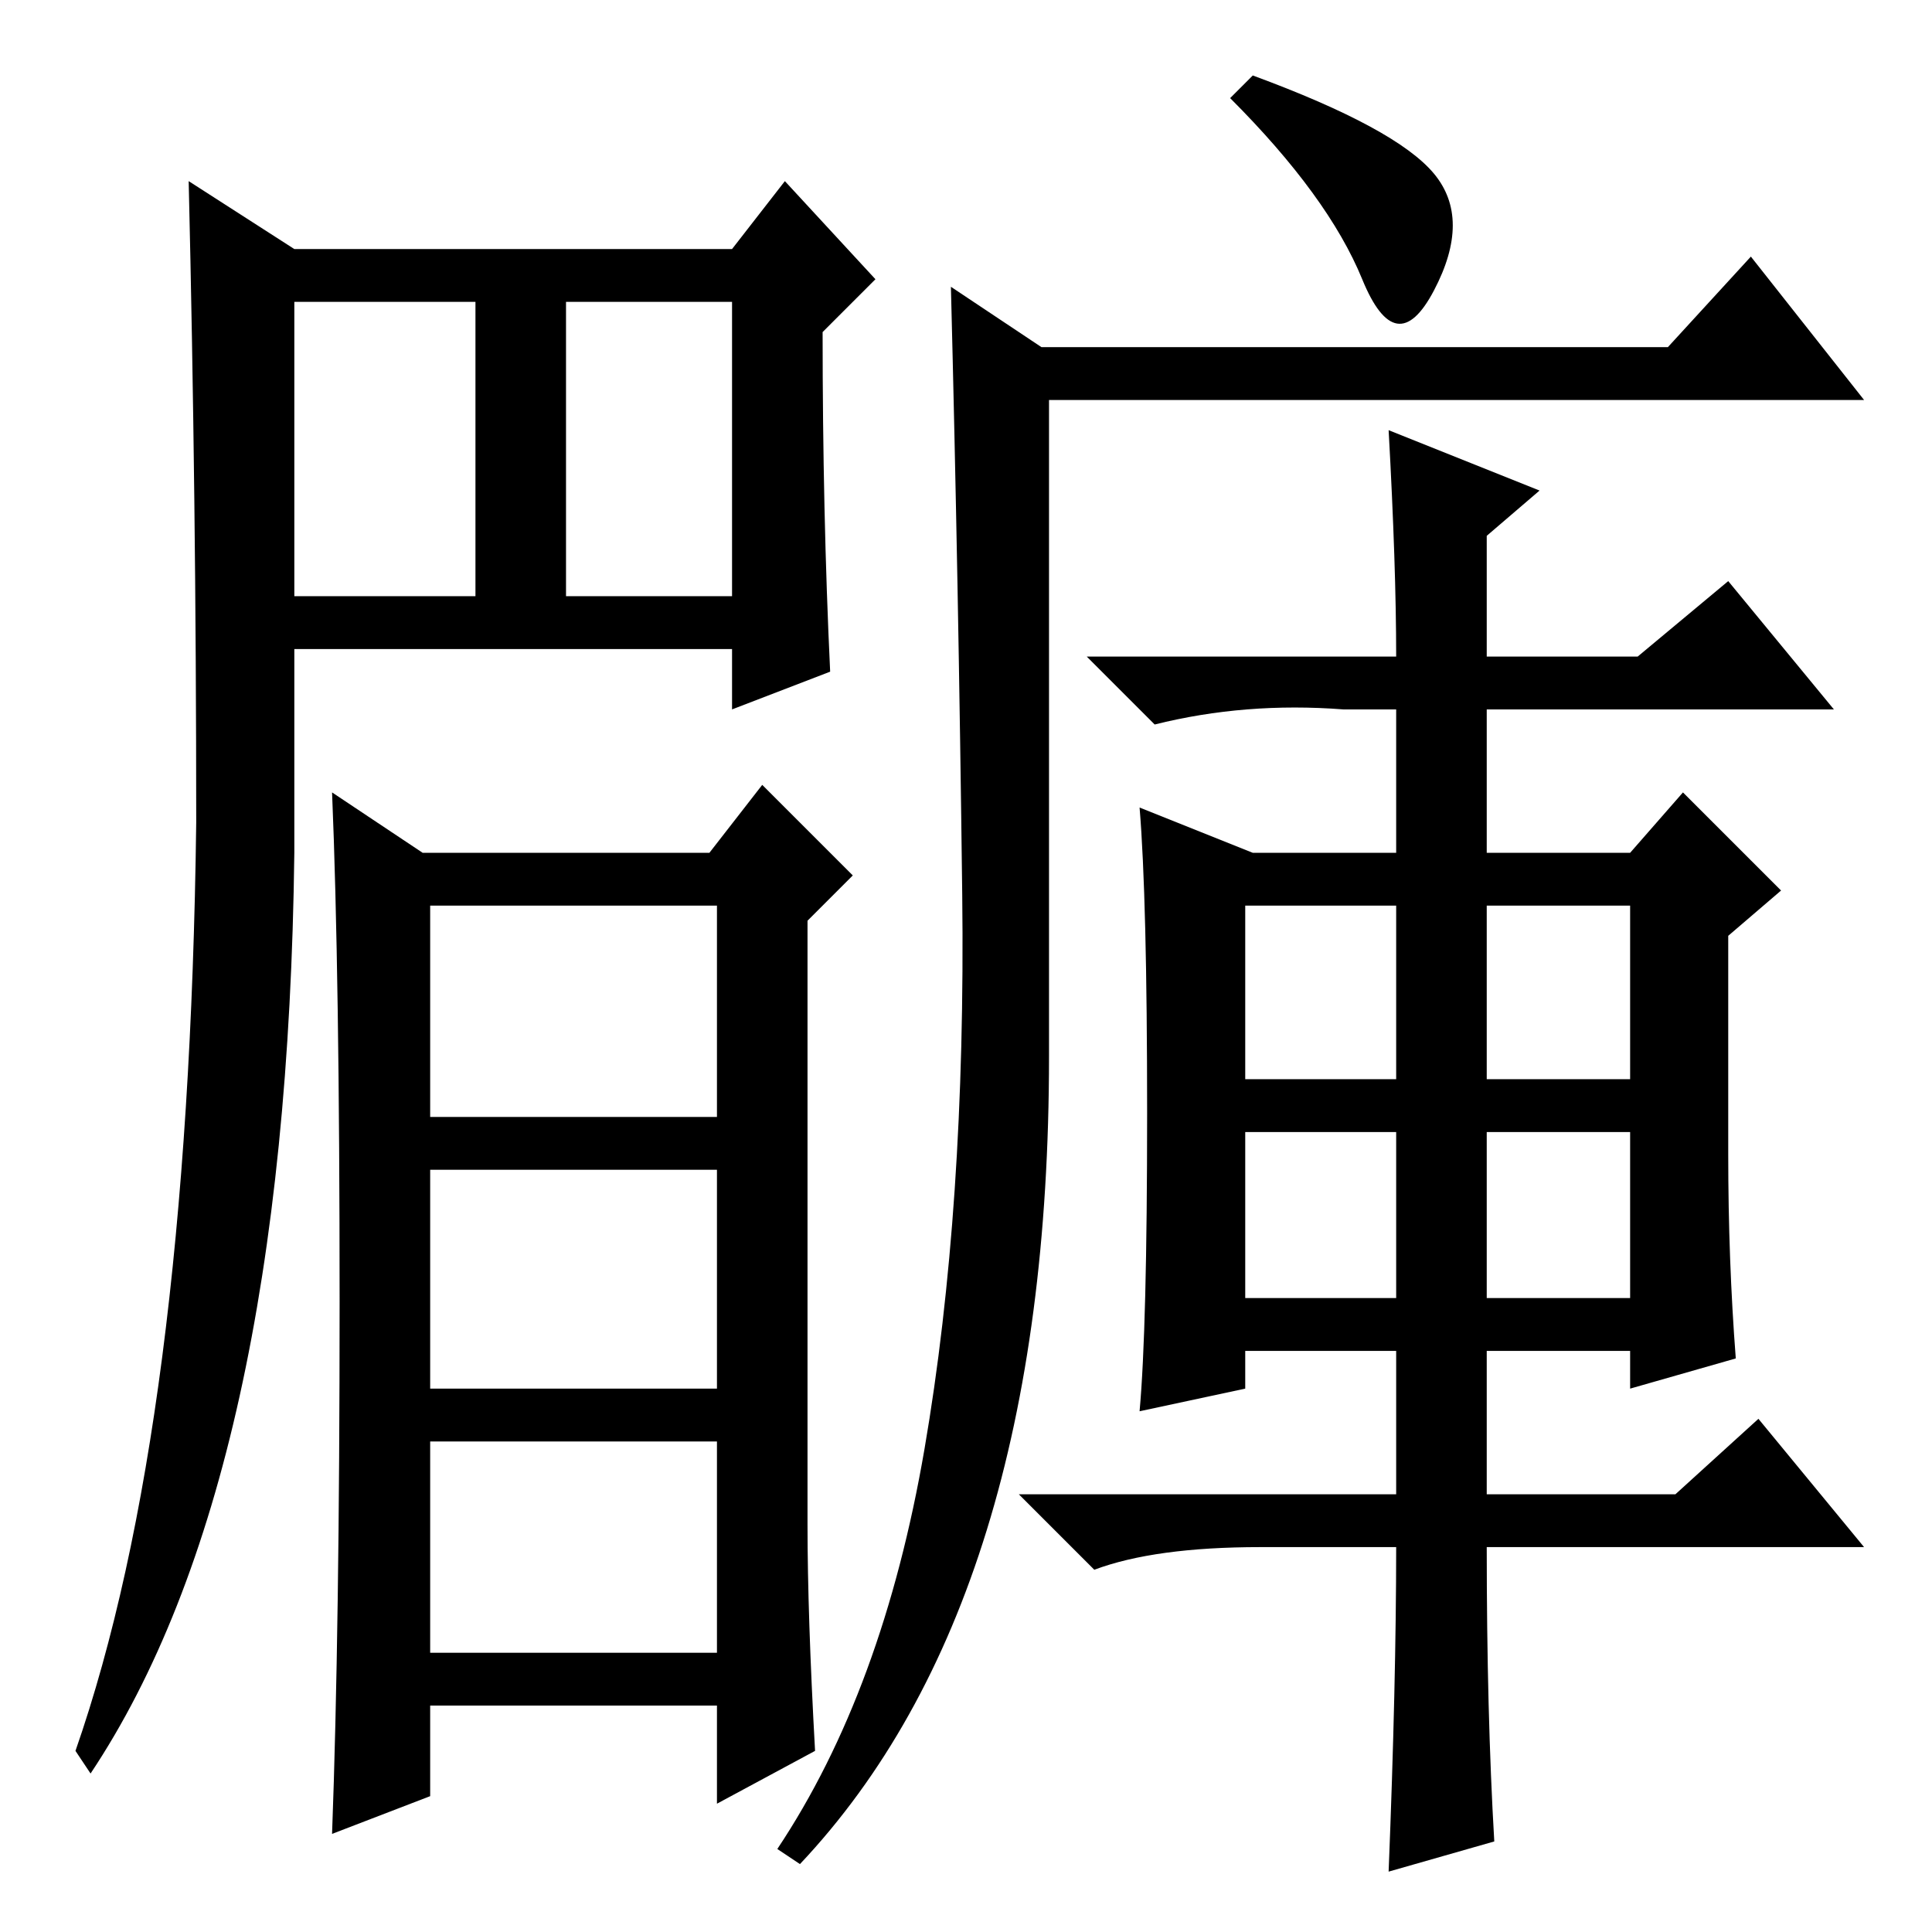 <?xml version="1.0" standalone="no"?>
<!DOCTYPE svg PUBLIC "-//W3C//DTD SVG 1.1//EN" "http://www.w3.org/Graphics/SVG/1.1/DTD/svg11.dtd" >
<svg xmlns="http://www.w3.org/2000/svg" xmlns:xlink="http://www.w3.org/1999/xlink" version="1.1" viewBox="0 -36 256 256">
  <g transform="matrix(1 0 0 -1 0 220)">
   <path fill="currentColor"
d="M39 177h24v39h-24v-39zM75 177h22v39h-22v-39zM57 108h38v28h-38v-28zM57 72h38v29h-38v-29zM57 37h38v28h-38v-28zM110 167l-13 -5v8h-58v-27q-1 -83 -27 -122l-2 3q15 43 16 123q0 43 -1 85l14 -9h58l7 9l12 -13l-7 -7q0 -24 1 -45zM107 54q0 -12 1 -30l-13 -7v13h-38
v-12l-13 -5q1 27 1 70.5t-1 67.5l12 -8h38l7 9l12 -12l-6 -6v-80zM190 233q5 -6 0 -15.5t-9.5 1.5t-17.5 24l3 3q19 -7 24 -13zM139 116q0 -72 -33 -107l-3 2q14 21 19.5 53t5 73.5t-1.5 80.5l12 -8h83l11 12l15 -19h-108v-87zM185 51h-18q-14 0 -22 -3l-10 10h50v19h-20v-5
l-14 -3q1 11 1 39.5t-1 40.5l15 -6h19v19h-7q-13 1 -25 -2l-9 9h41q0 12 -1 30l20 -8l-7 -6v-16h20l12 10l14 -17h-46v-19h19l7 8l13 -13l-7 -6v-29q0 -14 1 -27l-14 -4v5h-19v-19h25l11 10l14 -17h-50q0 -22 1 -39l-14 -4q1 25 1 43zM165 113h20v23h-20v-23zM197 113h19v23
h-19v-23zM165 84h20v22h-20v-22zM197 84h19v22h-19v-22z" />
  </g>

</svg>
